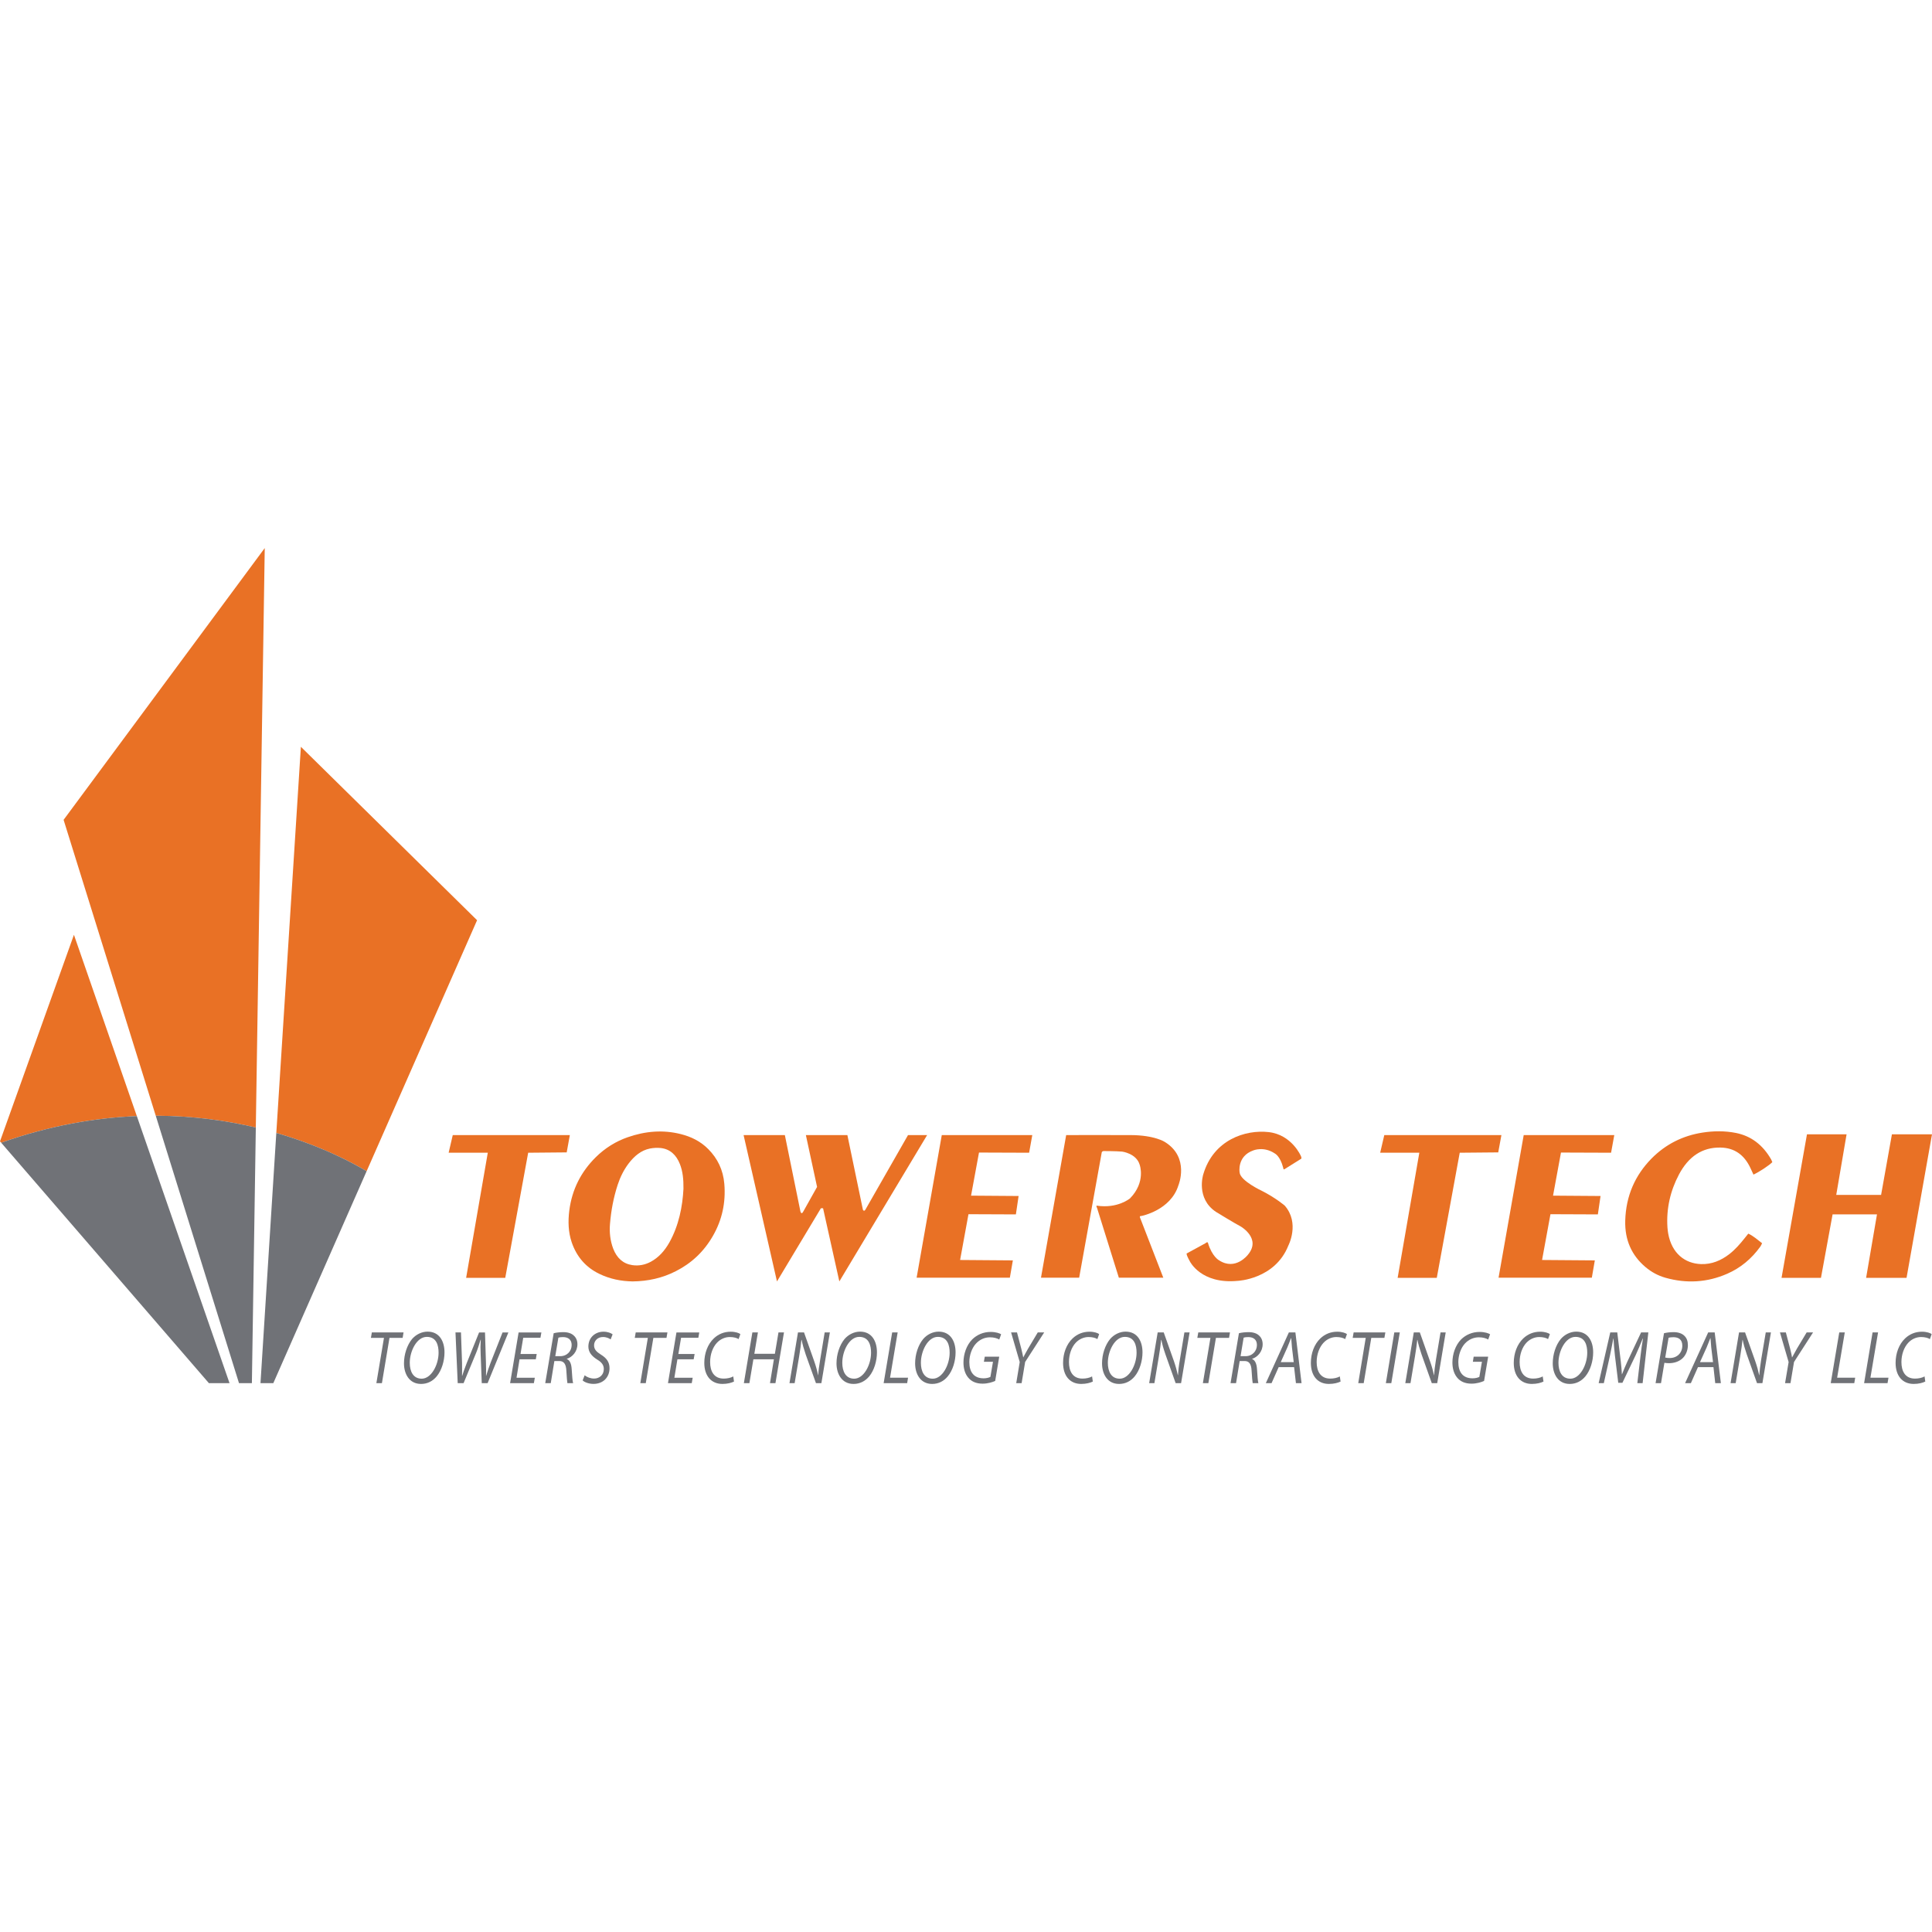 <?xml version="1.0" encoding="utf-8"?>
<!-- Generator: Adobe Illustrator 16.0.0, SVG Export Plug-In . SVG Version: 6.00 Build 0)  -->
<!DOCTYPE svg PUBLIC "-//W3C//DTD SVG 1.1//EN" "http://www.w3.org/Graphics/SVG/1.1/DTD/svg11.dtd">
<svg version="1.1" id="Layer_1" xmlns="http://www.w3.org/2000/svg" xmlns:xlink="http://www.w3.org/1999/xlink" x="0px" y="0px"
	 width="250px" height="250px" viewBox="0 0 250 250" enable-background="new 0 0 250 250" xml:space="preserve">
<g>
	<g>
		<path fill="#E97125" d="M61.734,119.076L38.934,96.635l-3.179,49.97c6.002,1.733,10.107,3.997,11.685,4.951L61.734,119.076z"/>
		<path fill="#E97125" d="M34.258,70.92L8.23,106.087l11.924,38.289c4.829,0.011,9.188,0.638,12.948,1.525L34.258,70.92z"/>
		<path fill="#E97125" d="M9.567,120.963L0,147.688l0.153,0.181c6.277-2.225,12.182-3.23,17.554-3.443L9.567,120.963z"/>
		<path fill="#707277" d="M35.368,178.979l12.071-27.424c-1.577-0.954-5.683-3.218-11.685-4.951l-2.047,32.375H35.368z"/>
		<path fill="#707277" d="M32.594,178.979l0.509-33.078c-3.761-0.888-8.119-1.515-12.948-1.525l10.771,34.604H32.594z"/>
		<path fill="#707277" d="M29.701,178.979l-11.994-34.555c-5.372,0.213-11.276,1.219-17.554,3.443l26.877,31.111H29.701z"/>
	</g>
	<path fill-rule="evenodd" clip-rule="evenodd" fill="#E97125" d="M81.86,165.815c-1.473-0.024-2.941-0.307-4.345-0.996
		c-1.668-0.814-2.883-2.147-3.541-4.076c-0.438-1.313-0.483-2.678-0.313-4.057c0.352-2.813,1.56-5.093,3.436-6.948
		c1.212-1.194,2.587-2.041,4.119-2.577c2.26-0.79,4.554-0.995,6.872-0.41c1.316,0.33,2.549,0.915,3.568,1.949
		c1.191,1.201,1.922,2.685,2.072,4.498c0.201,2.427-0.296,4.673-1.47,6.713c-1.184,2.078-2.82,3.575-4.808,4.581
		C85.697,165.388,83.842,165.791,81.86,165.815z M88.44,153.832c0.015-1.253-0.09-2.249-0.456-3.189
		c-0.477-1.225-1.302-1.956-2.479-2.089c-0.463-0.048-0.947-0.021-1.399,0.066c-1.149,0.227-2.026,0.972-2.775,1.95
		c-0.612,0.814-1.075,1.74-1.402,2.739c-0.536,1.637-0.854,3.329-0.996,5.063c-0.094,1.097,0.031,2.18,0.414,3.203
		c0.474,1.222,1.288,1.956,2.469,2.131c0.825,0.121,1.622-0.024,2.378-0.425c1.041-0.558,1.817-1.435,2.427-2.518
		C87.839,158.577,88.318,156.141,88.44,153.832z"/>
	<path fill-rule="evenodd" clip-rule="evenodd" fill="#E97125" d="M226.9,151.997c-0.146-0.31-0.271-0.585-0.394-0.853
		c-0.818-1.751-2.109-2.607-3.84-2.649c-2.409-0.06-4.182,1.184-5.396,3.46c-1.118,2.106-1.668,4.415-1.501,6.9
		c0.018,0.248,0.053,0.502,0.091,0.745c0.463,2.594,2.18,3.906,4.262,3.973c1.361,0.042,2.572-0.449,3.68-1.313
		c0.734-0.574,1.361-1.292,1.956-2.04c0.153-0.188,0.293-0.376,0.471-0.589c0.65,0.296,1.184,0.78,1.786,1.243
		c-0.084,0.167-0.144,0.313-0.23,0.436c-1.146,1.595-2.583,2.771-4.275,3.509c-2.607,1.143-5.291,1.288-8.004,0.522
		c-0.943-0.268-1.817-0.734-2.597-1.396c-1.759-1.494-2.674-3.468-2.604-5.995c0.091-3.234,1.288-5.874,3.384-8.019
		c1.881-1.907,4.105-2.977,6.591-3.37c1.455-0.229,2.903-0.243,4.352,0.042c1.961,0.394,3.472,1.542,4.554,3.426
		c0.06,0.115,0.108,0.24,0.153,0.352C228.912,150.813,227.715,151.604,226.9,151.997z"/>
	<polygon fill-rule="evenodd" clip-rule="evenodd" fill="#E97125" points="73.738,146.88 58.587,146.88 58.054,149.163 
		63.12,149.163 60.317,165.353 65.379,165.353 68.346,149.163 73.331,149.118 	"/>
	<polygon fill-rule="evenodd" clip-rule="evenodd" fill="#E97125" points="194.282,146.88 179.127,146.88 178.595,149.163 
		183.66,149.163 180.854,165.353 185.919,165.353 188.889,149.163 193.871,149.118 	"/>
	<path fill-rule="evenodd" clip-rule="evenodd" fill="#E97125" d="M119.969,146.88l-11.359,18.936l-2.106-9.47h-0.278l-5.686,9.47
		l-4.32-18.936h5.34l2.009,9.853c0,0,0.122,0.561,0.397,0l1.762-3.147l-1.448-6.705h5.372l2.005,9.644c0,0,0.153,0.418,0.429-0.178
		l5.41-9.466H119.969z"/>
	<polygon fill-rule="evenodd" clip-rule="evenodd" fill="#E97125" points="133.578,146.88 121.866,146.88 118.611,165.331 
		130.675,165.331 131.064,163.093 124.237,163.041 125.32,157.118 131.455,157.143 131.807,154.762 125.654,154.717 
		126.682,149.139 133.168,149.163 	"/>
	<polygon fill-rule="evenodd" clip-rule="evenodd" fill="#E97125" points="208.887,146.88 197.168,146.88 193.913,165.331 
		205.983,165.331 206.37,163.093 199.543,163.041 200.629,157.118 206.763,157.143 207.111,154.762 200.963,154.717 201.99,149.139 
		208.473,149.163 	"/>
	<path fill-rule="evenodd" clip-rule="evenodd" fill="#E97125" d="M137.962,146.88l-3.259,18.451h4.94l2.921-16.206
		c0,0,0.027-0.178,0.278-0.178c0,0,1.604,0,2.36,0.07c0,0,1.838,0.229,2.27,1.695c0,0,0.836,2.225-1.249,4.358
		c0,0-1.592,1.348-4.297,0.943c0,0-0.136-0.034,0.031,0.296l2.82,9.021h5.752l-2.998-7.739c0,0-0.153-0.265,0.16-0.243
		c0,0,3.791-0.718,4.798-3.973c0,0,1.497-3.59-1.748-5.599c0,0-1.309-0.891-4.474-0.897
		C143.104,146.865,137.962,146.88,137.962,146.88z"/>
	<path fill="#E97125" d="M166.2,151.301l2.148-1.344c0,0,0.136-0.014,0-0.341c0,0-1.17-2.785-4.186-3.123
		c-3.015-0.341-7.15,0.999-8.463,5.479c0,0-0.989,3.099,1.65,4.847c0,0,2.489,1.524,3.182,1.876c0,0,2.733,1.557,0.943,3.674
		c0,0-1.591,2.099-3.725,0.717c0,0-0.892-0.456-1.435-2.238c0,0-0.015-0.244-0.338,0.031l-2.374,1.295c0,0-0.265-0.087,0.368,1.052
		c0,0,1.449,2.973,6.177,2.517c0,0,4.829-0.191,6.563-4.564c0,0,1.521-2.903-0.47-5.177c0,0-1.17-1.003-2.963-1.911
		c0,0-2.782-1.292-2.872-2.378c0,0-0.369-2.1,1.778-2.852c0,0,1.358-0.574,2.81,0.418c0,0,0.662,0.334,1.049,1.82
		C166.044,151.099,166.058,151.388,166.2,151.301z"/>
	<polygon fill-rule="evenodd" clip-rule="evenodd" fill="#E97125" points="250,146.782 244.813,146.782 243.413,154.622 
		237.609,154.622 238.946,146.782 233.821,146.782 230.531,165.353 235.632,165.353 237.136,157.143 242.88,157.143 
		241.474,165.353 246.706,165.353 	"/>
	<g>
		<path fill="#707277" d="M49.685,173.12h-1.688l0.118-0.704h4.104l-0.118,0.704h-1.702l-0.979,5.859h-0.717L49.685,173.12z"/>
		<path fill="#707277" d="M54.476,179.08c-1.497,0-2.201-1.274-2.201-2.663c0-1.139,0.391-2.354,1.048-3.154
			c0.509-0.582,1.247-0.951,2.006-0.951c1.553,0,2.189,1.281,2.189,2.685c0,1.11-0.365,2.326-1.009,3.103
			c-0.513,0.623-1.205,0.981-2.026,0.981H54.476z M54.569,178.401c1.235,0,2.183-1.783,2.183-3.367c0-0.933-0.265-2.043-1.521-2.043
			c-1.309,0-2.207,1.849-2.207,3.355c0,1.072,0.414,2.055,1.542,2.055H54.569z"/>
		<path fill="#707277" d="M59.228,178.979l-0.289-6.563h0.71l0.14,3.931c0.014,0.85,0,1.299,0,1.703h0.014
			c0.133-0.425,0.271-0.843,0.585-1.654l1.605-3.979h0.766l0.118,3.774c0.028,0.85,0.028,1.424,0.014,1.849h0.015
			c0.174-0.561,0.341-1.086,0.57-1.682l1.553-3.941h0.756l-2.688,6.563H62.34l-0.143-3.732c-0.038-0.767-0.028-1.135,0.014-1.888
			h-0.027c-0.191,0.624-0.338,1.132-0.582,1.724l-1.615,3.896H59.228z"/>
		<path fill="#707277" d="M69.334,175.895h-2.106l-0.39,2.388h2.367l-0.121,0.697h-3.078l1.101-6.563h2.948l-0.122,0.689h-2.228
			l-0.352,2.104h2.096L69.334,175.895z"/>
		<path fill="#707277" d="M71.646,172.518c0.353-0.091,0.832-0.14,1.261-0.14c0.574,0,1.068,0.157,1.379,0.48
			c0.265,0.247,0.432,0.627,0.432,1.079c0,0.951-0.641,1.661-1.372,1.897l-0.014,0.018c0.418,0.153,0.603,0.641,0.644,1.316
			c0.063,0.912,0.102,1.546,0.185,1.811h-0.741c-0.027-0.14-0.094-0.833-0.132-1.588c-0.042-0.909-0.338-1.274-0.912-1.274h-0.641
			l-0.467,2.862h-0.714L71.646,172.518z M71.852,175.49h0.634c0.905,0,1.486-0.672,1.486-1.448c0-0.71-0.467-1.023-1.121-1.023
			c-0.282,0-0.456,0.028-0.596,0.073L71.852,175.49z"/>
		<path fill="#707277" d="M75.653,177.963c0.307,0.243,0.748,0.421,1.229,0.421c0.651,0,1.25-0.442,1.25-1.226
			c0-0.498-0.24-0.86-0.85-1.226c-0.738-0.46-1.146-0.985-1.146-1.685c0-1.177,0.892-1.926,1.95-1.926
			c0.567,0,0.988,0.185,1.187,0.341l-0.257,0.658c-0.178-0.129-0.536-0.316-0.996-0.31c-0.724,0-1.148,0.532-1.148,1.068
			c0,0.533,0.296,0.836,0.897,1.216c0.714,0.441,1.104,0.954,1.104,1.754c0,1.136-0.786,2.03-2.089,2.03
			c-0.584-0.007-1.152-0.209-1.389-0.456L75.653,177.963z"/>
		<path fill="#707277" d="M83.831,173.12H82.14l0.121-0.704h4.104l-0.121,0.704h-1.699l-0.981,5.859h-0.707L83.831,173.12z"/>
		<path fill="#707277" d="M89.76,175.895h-2.103l-0.394,2.388h2.371l-0.122,0.697h-3.077l1.097-6.563h2.952l-0.118,0.689h-2.235
			l-0.352,2.104h2.103L89.76,175.895z"/>
		<path fill="#707277" d="M94.979,178.773c-0.327,0.16-0.849,0.307-1.496,0.307c-1.459,0-2.347-1.048-2.347-2.723
			c0-1.236,0.438-2.413,1.229-3.165c0.599-0.57,1.341-0.87,2.19-0.87c0.633,0,1.1,0.185,1.249,0.31l-0.229,0.648
			c-0.212-0.146-0.623-0.269-1.142-0.269c-0.606,0-1.208,0.261-1.657,0.738c-0.543,0.578-0.885,1.497-0.885,2.5
			c0,1.169,0.474,2.141,1.762,2.141c0.438,0,0.923-0.098,1.232-0.282L94.979,178.773z"/>
		<path fill="#707277" d="M98.074,172.416l-0.463,2.765h2.659l0.464-2.765h0.713l-1.104,6.563h-0.706l0.504-3.085h-2.652
			l-0.519,3.085h-0.714l1.1-6.563H98.074z"/>
		<path fill="#707277" d="M102.158,178.979l1.1-6.563h0.783l1.316,3.722c0.258,0.745,0.39,1.257,0.505,1.825l0.014-0.011
			c0.038-0.589,0.104-1.135,0.261-2.051l0.575-3.485h0.675l-1.1,6.563h-0.703l-1.327-3.712c-0.268-0.804-0.4-1.264-0.525-1.887
			l-0.031,0.007c-0.06,0.616-0.149,1.271-0.296,2.162l-0.578,3.43H102.158z"/>
		<path fill="#707277" d="M110.44,179.08c-1.49,0-2.197-1.274-2.197-2.663c0-1.139,0.387-2.354,1.045-3.154
			c0.508-0.582,1.246-0.951,2.002-0.951c1.556,0,2.187,1.281,2.187,2.685c0,1.11-0.359,2.326-1,3.103
			c-0.519,0.623-1.211,0.981-2.033,0.981H110.44z M110.534,178.401c1.236,0,2.18-1.783,2.18-3.367c0-0.933-0.269-2.043-1.525-2.043
			c-1.306,0-2.196,1.849-2.196,3.355c0,1.072,0.414,2.055,1.535,2.055H110.534z"/>
		<path fill="#707277" d="M115.446,172.416h0.711l-0.985,5.859h2.329l-0.115,0.704h-3.043L115.446,172.416z"/>
		<path fill="#707277" d="M120.609,179.08c-1.493,0-2.193-1.274-2.193-2.663c0-1.139,0.384-2.354,1.049-3.154
			c0.504-0.582,1.242-0.951,1.994-0.951c1.557,0,2.193,1.281,2.193,2.685c0,1.11-0.361,2.326-1.01,3.103
			c-0.508,0.623-1.208,0.981-2.022,0.981H120.609z M120.707,178.401c1.236,0,2.176-1.783,2.176-3.367
			c0-0.933-0.261-2.043-1.531-2.043c-1.303,0-2.19,1.849-2.19,3.355c0,1.072,0.411,2.055,1.532,2.055H120.707z"/>
		<path fill="#707277" d="M128.777,178.693c-0.338,0.153-0.954,0.352-1.629,0.352c-0.818,0-1.452-0.265-1.891-0.818
			c-0.442-0.546-0.585-1.264-0.585-1.911c0-1.086,0.383-2.235,1.128-2.994c0.62-0.609,1.452-0.971,2.381-0.971
			c0.707,0,1.185,0.185,1.365,0.303l-0.24,0.679c-0.292-0.167-0.686-0.285-1.208-0.285c-0.689,0-1.313,0.285-1.797,0.801
			c-0.543,0.574-0.87,1.518-0.87,2.402c0,1.264,0.564,2.103,1.853,2.103c0.334,0,0.668-0.077,0.874-0.185l0.334-1.957h-1.177
			l0.114-0.661h1.87L128.777,178.693z"/>
		<path fill="#707277" d="M131.5,178.979l0.452-2.729l-1.117-3.834h0.766l0.558,2.124c0.146,0.581,0.194,0.846,0.243,1.097h0.015
			c0.146-0.271,0.337-0.641,0.616-1.124l1.253-2.097h0.832l-2.465,3.823l-0.456,2.74H131.5z"/>
		<path fill="#707277" d="M141.412,178.773c-0.327,0.16-0.85,0.307-1.504,0.307c-1.459,0-2.347-1.048-2.347-2.723
			c0-1.236,0.438-2.413,1.229-3.165c0.603-0.57,1.344-0.87,2.19-0.87c0.637,0,1.1,0.185,1.25,0.31L142,173.28
			c-0.212-0.146-0.623-0.269-1.135-0.269c-0.605,0-1.215,0.261-1.664,0.738c-0.543,0.578-0.877,1.497-0.877,2.5
			c0,1.169,0.466,2.141,1.754,2.141c0.438,0,0.923-0.098,1.236-0.282L141.412,178.773z"/>
		<path fill="#707277" d="M144.8,179.08c-1.494,0-2.197-1.274-2.197-2.663c0-1.139,0.387-2.354,1.048-3.154
			c0.509-0.582,1.246-0.951,1.998-0.951c1.557,0,2.19,1.281,2.19,2.685c0,1.11-0.362,2.326-1.007,3.103
			c-0.512,0.623-1.204,0.981-2.022,0.981H144.8z M144.896,178.401c1.232,0,2.176-1.783,2.176-3.367c0-0.933-0.264-2.043-1.521-2.043
			c-1.306,0-2.197,1.849-2.197,3.355c0,1.072,0.411,2.055,1.532,2.055H144.896z"/>
		<path fill="#707277" d="M148.702,178.979l1.101-6.563h0.783l1.322,3.722c0.255,0.745,0.38,1.257,0.509,1.825l0.014-0.011
			c0.035-0.589,0.094-1.135,0.251-2.051l0.578-3.485h0.675l-1.104,6.563h-0.703l-1.316-3.712c-0.278-0.804-0.407-1.264-0.532-1.887
			l-0.028,0.007c-0.059,0.616-0.156,1.271-0.299,2.162l-0.574,3.43H148.702z"/>
		<path fill="#707277" d="M156.63,173.12h-1.696l0.122-0.704h4.102l-0.118,0.704h-1.699l-0.979,5.859h-0.71L156.63,173.12z"/>
		<path fill="#707277" d="M160.316,172.518c0.358-0.091,0.836-0.14,1.264-0.14c0.578,0,1.076,0.157,1.382,0.48
			c0.265,0.247,0.425,0.627,0.425,1.079c0,0.951-0.641,1.661-1.364,1.897l-0.011,0.018c0.411,0.153,0.599,0.641,0.645,1.316
			c0.059,0.912,0.101,1.546,0.174,1.811h-0.734c-0.035-0.14-0.095-0.833-0.14-1.588c-0.038-0.909-0.331-1.274-0.905-1.274h-0.637
			l-0.47,2.862h-0.714L160.316,172.518z M160.528,175.49h0.634c0.898,0,1.483-0.672,1.483-1.448c0-0.71-0.463-1.023-1.117-1.023
			c-0.282,0-0.464,0.028-0.6,0.073L160.528,175.49z"/>
		<path fill="#707277" d="M165.462,176.904l-0.923,2.075h-0.741l2.98-6.563h0.846l0.797,6.563h-0.728l-0.236-2.075H165.462z
			 M167.408,176.26l-0.229-1.894c-0.028-0.342-0.073-0.829-0.095-1.208h-0.027c-0.156,0.386-0.303,0.797-0.474,1.197l-0.853,1.904
			H167.408z"/>
		<path fill="#707277" d="M173.47,178.773c-0.331,0.16-0.85,0.307-1.508,0.307c-1.459,0-2.336-1.048-2.336-2.723
			c0-1.236,0.436-2.413,1.226-3.165c0.603-0.57,1.337-0.87,2.187-0.87c0.637,0,1.1,0.185,1.257,0.31l-0.233,0.648
			c-0.216-0.146-0.63-0.269-1.142-0.269c-0.603,0-1.205,0.261-1.654,0.738c-0.543,0.578-0.892,1.497-0.892,2.5
			c0,1.169,0.478,2.141,1.766,2.141c0.438,0,0.923-0.098,1.232-0.282L173.47,178.773z"/>
		<path fill="#707277" d="M176.725,173.12h-1.688l0.122-0.704h4.104l-0.122,0.704h-1.698l-0.979,5.859h-0.707L176.725,173.12z"/>
		<path fill="#707277" d="M181.133,172.416l-1.097,6.563h-0.707l1.093-6.563H181.133z"/>
		<path fill="#707277" d="M181.846,178.979l1.097-6.563h0.783l1.316,3.722c0.265,0.745,0.396,1.257,0.512,1.825l0.014-0.011
			c0.042-0.589,0.102-1.135,0.251-2.051l0.585-3.485h0.668l-1.096,6.563h-0.704l-1.322-3.712c-0.275-0.804-0.407-1.264-0.533-1.887
			l-0.027,0.007c-0.06,0.616-0.153,1.271-0.3,2.162l-0.574,3.43H181.846z"/>
		<path fill="#707277" d="M192.04,178.693c-0.331,0.153-0.95,0.352-1.626,0.352c-0.818,0-1.452-0.265-1.887-0.818
			c-0.439-0.546-0.585-1.264-0.585-1.911c0-1.086,0.383-2.235,1.121-2.994c0.623-0.609,1.458-0.971,2.392-0.971
			c0.696,0,1.18,0.185,1.361,0.303l-0.244,0.679c-0.289-0.167-0.686-0.285-1.204-0.285c-0.689,0-1.319,0.285-1.804,0.801
			c-0.532,0.574-0.856,1.518-0.856,2.402c0,1.264,0.554,2.103,1.838,2.103c0.349,0,0.676-0.077,0.881-0.185l0.335-1.957h-1.174
			l0.104-0.661h1.877L192.04,178.693z"/>
		<path fill="#707277" d="M199.727,178.773c-0.327,0.16-0.849,0.307-1.507,0.307c-1.455,0-2.34-1.048-2.34-2.723
			c0-1.236,0.438-2.413,1.226-3.165c0.603-0.57,1.344-0.87,2.187-0.87c0.641,0,1.104,0.185,1.26,0.31l-0.236,0.648
			c-0.212-0.146-0.623-0.269-1.146-0.269c-0.596,0-1.204,0.261-1.653,0.738c-0.543,0.578-0.878,1.497-0.878,2.5
			c0,1.169,0.467,2.141,1.755,2.141c0.438,0,0.919-0.098,1.232-0.282L199.727,178.773z"/>
		<path fill="#707277" d="M203.114,179.08c-1.493,0-2.189-1.274-2.189-2.663c0-1.139,0.379-2.354,1.041-3.154
			c0.505-0.582,1.246-0.951,2.002-0.951c1.553,0,2.187,1.281,2.187,2.685c0,1.11-0.359,2.326-1.007,3.103
			c-0.512,0.623-1.211,0.981-2.022,0.981H203.114z M203.212,178.401c1.236,0,2.176-1.783,2.176-3.367
			c0-0.933-0.261-2.043-1.524-2.043c-1.306,0-2.2,1.849-2.2,3.355c0,1.072,0.41,2.055,1.538,2.055H203.212z"/>
		<path fill="#707277" d="M211.87,178.979l0.415-3.545c0.073-0.626,0.201-1.587,0.313-2.218h-0.032
			c-0.264,0.658-0.588,1.441-0.897,2.11l-1.728,3.606h-0.539l-0.432-3.53c-0.084-0.759-0.146-1.518-0.182-2.187h-0.027
			c-0.118,0.603-0.3,1.592-0.436,2.218l-0.79,3.545h-0.669l1.501-6.563h0.908l0.456,3.764c0.063,0.558,0.119,1.152,0.14,1.646h0.021
			c0.185-0.494,0.436-1.079,0.683-1.625l1.783-3.785h0.937l-0.738,6.563H211.87z"/>
		<path fill="#707277" d="M215.32,172.518c0.331-0.08,0.78-0.14,1.257-0.14c0.558,0,1.09,0.157,1.417,0.509
			c0.271,0.278,0.418,0.657,0.418,1.177c0,0.728-0.313,1.351-0.696,1.702c-0.449,0.425-1.097,0.63-1.751,0.63
			c-0.227,0-0.411-0.021-0.592-0.049l-0.438,2.633h-0.703L215.32,172.518z M215.48,175.668c0.213,0.049,0.376,0.06,0.582,0.06
			c0.975,0,1.629-0.683,1.629-1.605c0-0.783-0.487-1.09-1.146-1.09c-0.289,0-0.501,0.031-0.63,0.07L215.48,175.668z"/>
		<path fill="#707277" d="M219.718,176.904l-0.919,2.075h-0.749l2.987-6.563h0.843l0.801,6.563h-0.731l-0.229-2.075H219.718z
			 M221.664,176.26l-0.229-1.894c-0.028-0.342-0.066-0.829-0.098-1.208h-0.024c-0.157,0.386-0.303,0.797-0.474,1.197l-0.86,1.904
			H221.664z"/>
		<path fill="#707277" d="M223.934,178.979l1.097-6.563h0.78l1.319,3.722c0.258,0.745,0.387,1.257,0.509,1.825l0.014-0.011
			c0.038-0.589,0.104-1.135,0.247-2.051l0.588-3.485h0.669l-1.101,6.563h-0.699l-1.323-3.712c-0.275-0.804-0.4-1.264-0.532-1.887
			l-0.024,0.007c-0.06,0.616-0.157,1.271-0.303,2.162l-0.578,3.43H223.934z"/>
		<path fill="#707277" d="M230.987,178.979l0.46-2.729l-1.121-3.834h0.763l0.561,2.124c0.149,0.581,0.194,0.846,0.232,1.097h0.021
			c0.146-0.271,0.348-0.641,0.619-1.124l1.257-2.097h0.829l-2.462,3.823l-0.459,2.74H230.987z"/>
		<path fill="#707277" d="M237.999,172.416h0.714l-0.988,5.859h2.336l-0.118,0.704h-3.047L237.999,172.416z"/>
		<path fill="#707277" d="M242.31,172.416h0.71l-0.988,5.859h2.336l-0.122,0.704h-3.032L242.31,172.416z"/>
		<path fill="#707277" d="M249.13,178.773c-0.324,0.16-0.847,0.307-1.497,0.307c-1.463,0-2.344-1.048-2.344-2.723
			c0-1.236,0.436-2.413,1.226-3.165c0.603-0.57,1.337-0.87,2.187-0.87c0.641,0,1.101,0.185,1.257,0.31l-0.233,0.648
			c-0.219-0.146-0.626-0.269-1.142-0.269c-0.603,0-1.215,0.261-1.653,0.738c-0.54,0.578-0.888,1.497-0.888,2.5
			c0,1.169,0.473,2.141,1.761,2.141c0.436,0,0.92-0.098,1.236-0.282L249.13,178.773z"/>
	</g>
</g>
</svg>
